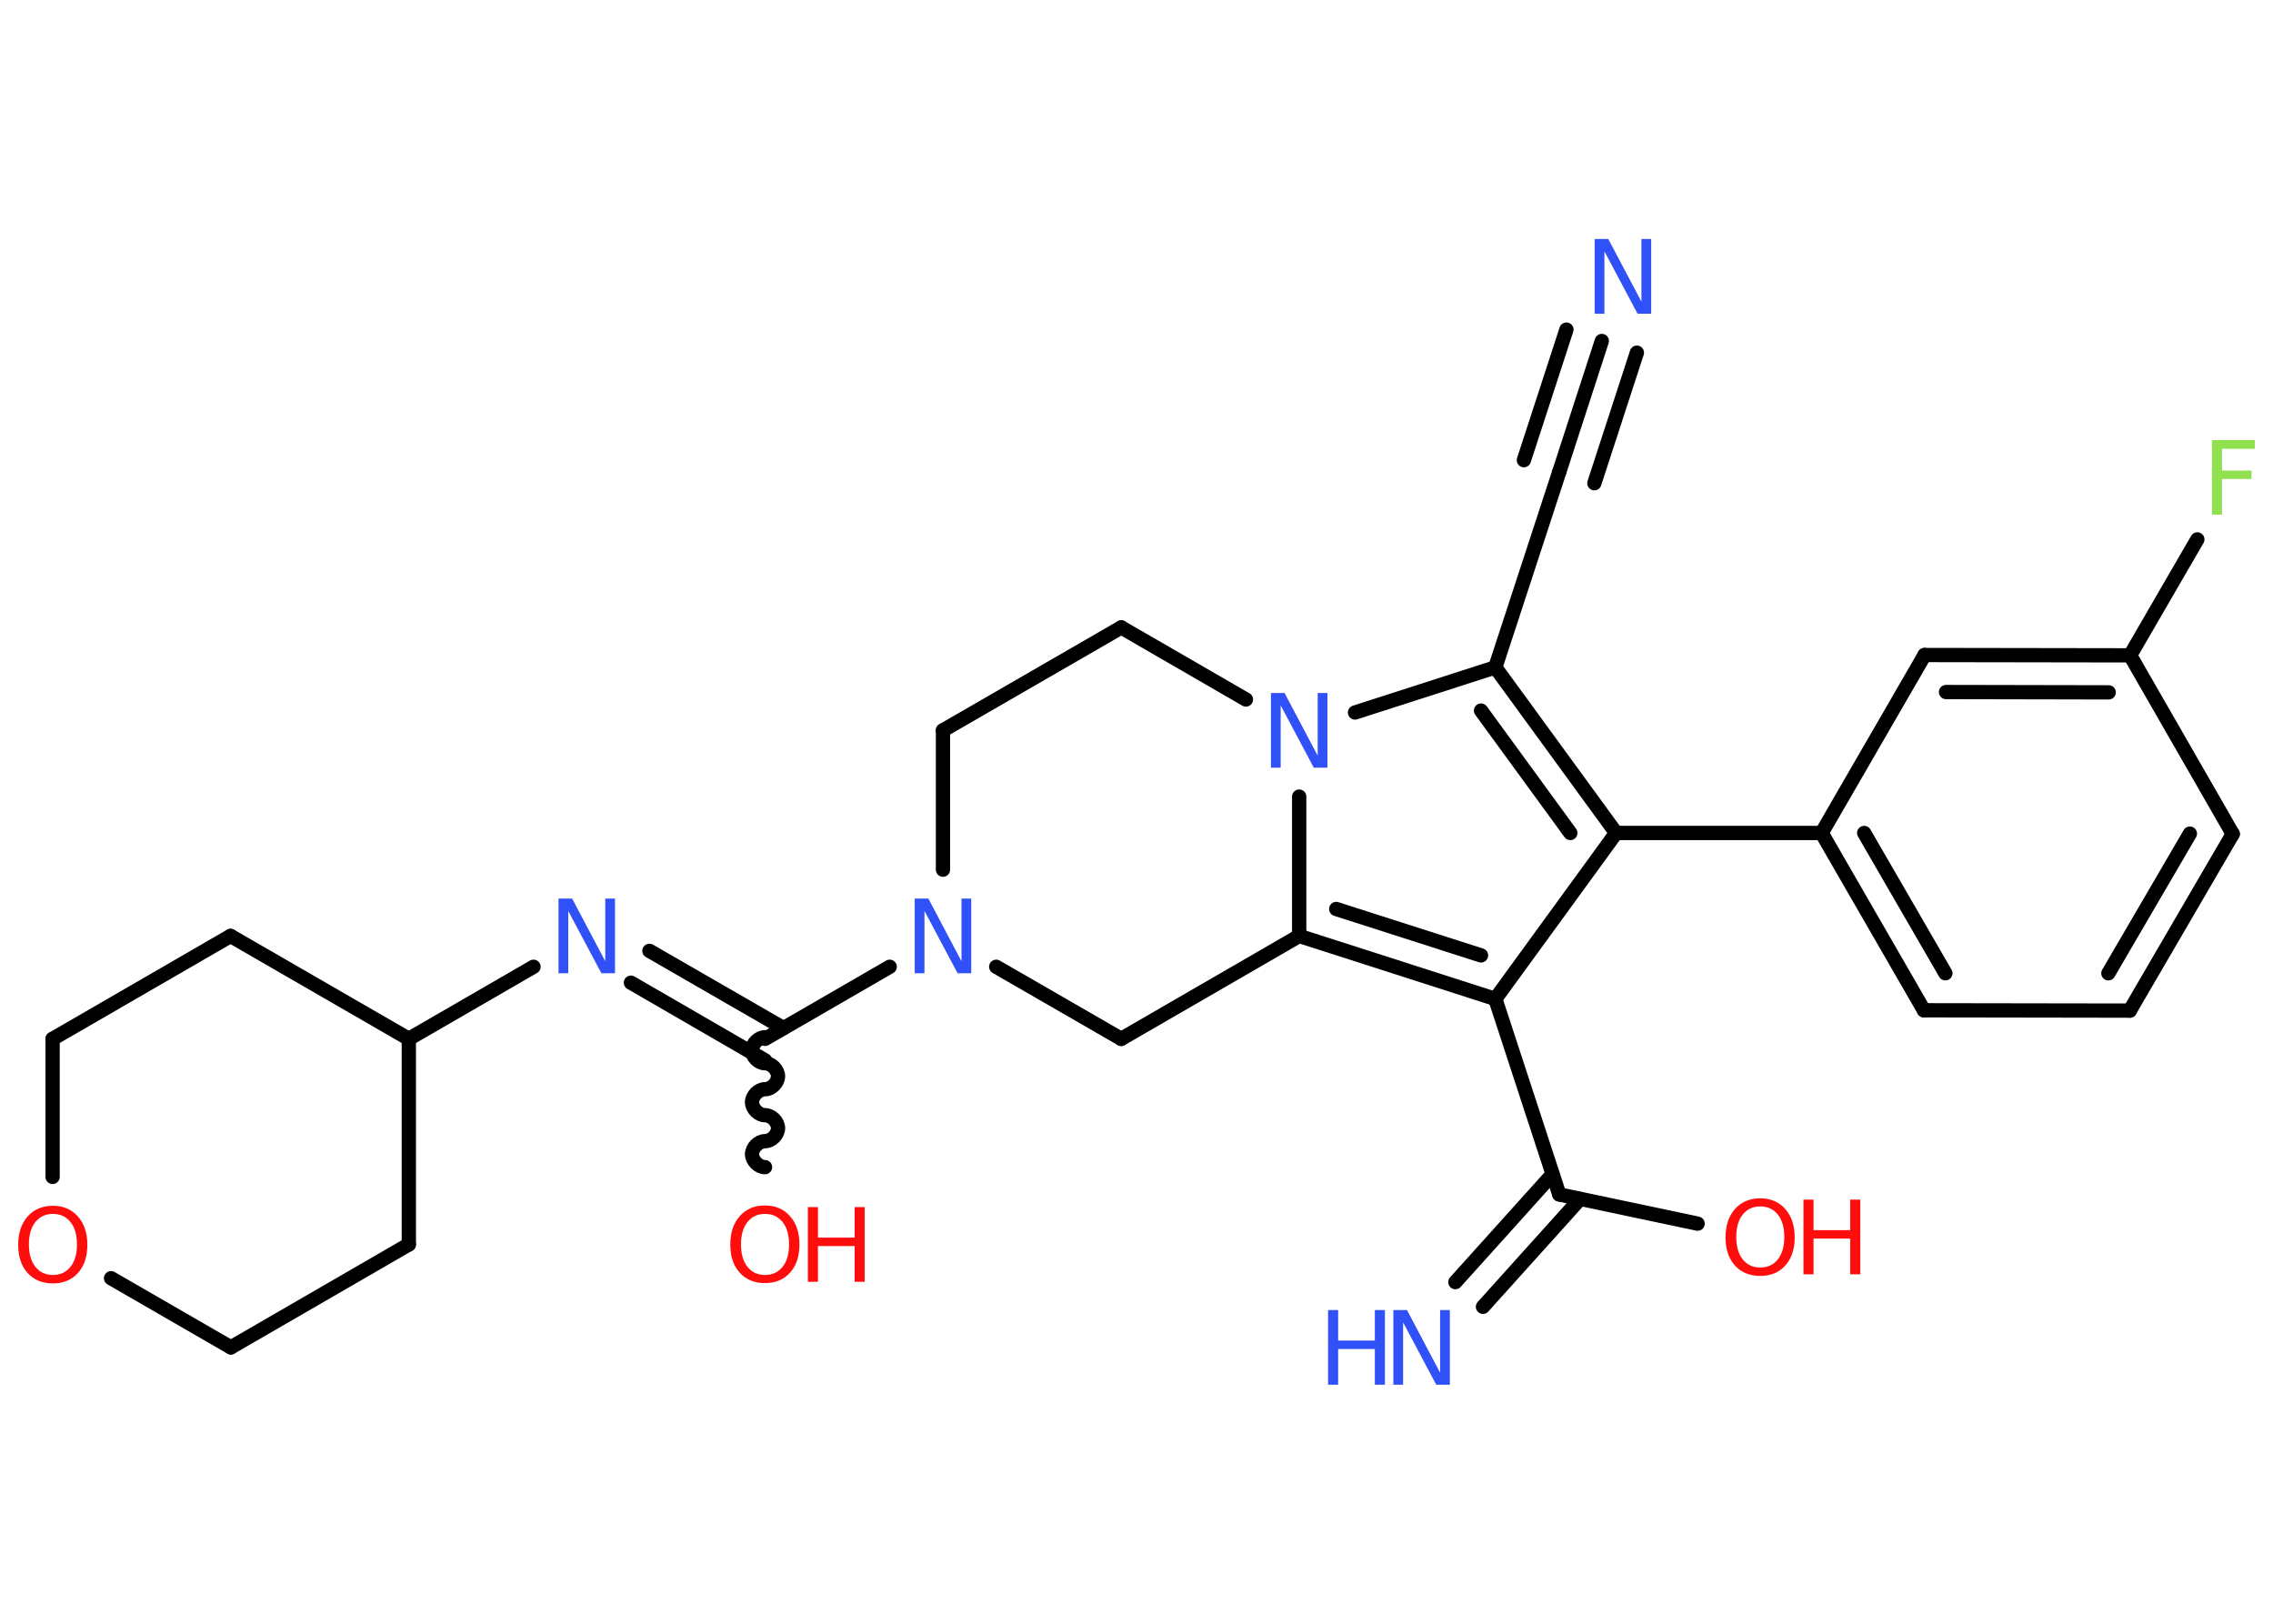<?xml version='1.0' encoding='UTF-8'?>
<!DOCTYPE svg PUBLIC "-//W3C//DTD SVG 1.1//EN" "http://www.w3.org/Graphics/SVG/1.1/DTD/svg11.dtd">
<svg version='1.2' xmlns='http://www.w3.org/2000/svg' xmlns:xlink='http://www.w3.org/1999/xlink' width='70.0mm' height='50.0mm' viewBox='0 0 70.0 50.0'>
  <desc>Generated by the Chemistry Development Kit (http://github.com/cdk)</desc>
  <g stroke-linecap='round' stroke-linejoin='round' stroke='#000000' stroke-width='.44' fill='#3050F8'>
    <rect x='.0' y='.0' width='70.0' height='50.0' fill='#FFFFFF' stroke='none'/>
    <g id='mol1' class='mol'>
      <g id='mol1bnd1' class='bond'>
        <line x1='49.33' y1='10.5' x2='48.02' y2='14.53'/>
        <line x1='50.41' y1='10.86' x2='49.1' y2='14.88'/>
        <line x1='48.24' y1='10.15' x2='46.93' y2='14.17'/>
      </g>
      <line id='mol1bnd2' class='bond' x1='48.02' y1='14.53' x2='46.05' y2='20.55'/>
      <g id='mol1bnd3' class='bond'>
        <line x1='49.77' y1='25.65' x2='46.05' y2='20.55'/>
        <line x1='48.36' y1='25.65' x2='45.61' y2='21.88'/>
      </g>
      <line id='mol1bnd4' class='bond' x1='49.77' y1='25.65' x2='56.1' y2='25.65'/>
      <g id='mol1bnd5' class='bond'>
        <line x1='56.1' y1='25.65' x2='59.25' y2='31.11'/>
        <line x1='57.41' y1='25.65' x2='59.91' y2='29.97'/>
      </g>
      <line id='mol1bnd6' class='bond' x1='59.25' y1='31.11' x2='65.59' y2='31.12'/>
      <g id='mol1bnd7' class='bond'>
        <line x1='65.59' y1='31.12' x2='68.76' y2='25.68'/>
        <line x1='64.93' y1='29.97' x2='67.44' y2='25.67'/>
      </g>
      <line id='mol1bnd8' class='bond' x1='68.76' y1='25.68' x2='65.6' y2='20.18'/>
      <line id='mol1bnd9' class='bond' x1='65.6' y1='20.18' x2='67.67' y2='16.61'/>
      <g id='mol1bnd10' class='bond'>
        <line x1='65.6' y1='20.18' x2='59.27' y2='20.17'/>
        <line x1='64.94' y1='21.32' x2='59.93' y2='21.31'/>
      </g>
      <line id='mol1bnd11' class='bond' x1='56.1' y1='25.65' x2='59.27' y2='20.17'/>
      <line id='mol1bnd12' class='bond' x1='49.77' y1='25.65' x2='46.05' y2='30.76'/>
      <line id='mol1bnd13' class='bond' x1='46.05' y1='30.76' x2='48.02' y2='36.78'/>
      <g id='mol1bnd14' class='bond'>
        <line x1='48.66' y1='36.92' x2='45.67' y2='40.24'/>
        <line x1='47.81' y1='36.16' x2='44.82' y2='39.48'/>
      </g>
      <line id='mol1bnd15' class='bond' x1='48.02' y1='36.78' x2='52.28' y2='37.68'/>
      <g id='mol1bnd16' class='bond'>
        <line x1='40.01' y1='28.82' x2='46.05' y2='30.76'/>
        <line x1='41.15' y1='27.99' x2='45.61' y2='29.42'/>
      </g>
      <line id='mol1bnd17' class='bond' x1='40.01' y1='28.82' x2='40.01' y2='24.53'/>
      <line id='mol1bnd18' class='bond' x1='46.05' y1='20.55' x2='41.73' y2='21.94'/>
      <line id='mol1bnd19' class='bond' x1='38.37' y1='21.54' x2='34.53' y2='19.32'/>
      <line id='mol1bnd20' class='bond' x1='34.53' y1='19.32' x2='29.04' y2='22.49'/>
      <line id='mol1bnd21' class='bond' x1='29.04' y1='22.49' x2='29.04' y2='26.78'/>
      <line id='mol1bnd22' class='bond' x1='27.4' y1='29.77' x2='23.56' y2='31.99'/>
      <path id='mol1bnd23' class='bond' d='M23.56 35.94c-.2 .0 -.4 -.2 -.4 -.4c-.0 -.2 .2 -.4 .4 -.4c.2 -.0 .4 -.2 .4 -.4c-.0 -.2 -.2 -.4 -.4 -.4c-.2 .0 -.4 -.2 -.4 -.4c-.0 -.2 .2 -.4 .4 -.4c.2 -.0 .4 -.2 .4 -.4c-.0 -.2 -.2 -.4 -.4 -.4c-.2 .0 -.4 -.2 -.4 -.4c-.0 -.2 .2 -.4 .4 -.4' fill='none' stroke='#000000' stroke-width='.44'/>
      <g id='mol1bnd24' class='bond'>
        <line x1='23.56' y1='32.65' x2='19.43' y2='30.26'/>
        <line x1='24.13' y1='31.66' x2='20.0' y2='29.28'/>
      </g>
      <line id='mol1bnd25' class='bond' x1='16.43' y1='29.77' x2='12.59' y2='31.99'/>
      <line id='mol1bnd26' class='bond' x1='12.59' y1='31.99' x2='12.59' y2='38.32'/>
      <line id='mol1bnd27' class='bond' x1='12.59' y1='38.32' x2='7.11' y2='41.49'/>
      <line id='mol1bnd28' class='bond' x1='7.11' y1='41.49' x2='3.42' y2='39.36'/>
      <line id='mol1bnd29' class='bond' x1='1.62' y1='36.24' x2='1.62' y2='31.99'/>
      <line id='mol1bnd30' class='bond' x1='1.62' y1='31.99' x2='7.1' y2='28.82'/>
      <line id='mol1bnd31' class='bond' x1='12.59' y1='31.99' x2='7.1' y2='28.82'/>
      <line id='mol1bnd32' class='bond' x1='30.68' y1='29.77' x2='34.53' y2='31.99'/>
      <line id='mol1bnd33' class='bond' x1='40.01' y1='28.82' x2='34.53' y2='31.99'/>
      <path id='mol1atm1' class='atom' d='M49.11 7.36h.42l1.02 1.93v-1.93h.3v2.3h-.42l-1.02 -1.92v1.92h-.3v-2.3z' stroke='none'/>
      <path id='mol1atm10' class='atom' d='M68.12 13.55h1.32v.27h-1.01v.67h.91v.26h-.91v1.1h-.31v-2.3z' stroke='none' fill='#90E050'/>
      <g id='mol1atm14' class='atom'>
        <path d='M42.91 40.34h.42l1.02 1.93v-1.93h.3v2.3h-.42l-1.02 -1.92v1.92h-.3v-2.3z' stroke='none'/>
        <path d='M40.9 40.34h.31v.94h1.13v-.94h.31v2.3h-.31v-1.1h-1.13v1.1h-.31v-2.3z' stroke='none'/>
      </g>
      <g id='mol1atm15' class='atom'>
        <path d='M54.21 37.15q-.34 .0 -.54 .25q-.2 .25 -.2 .69q.0 .44 .2 .69q.2 .25 .54 .25q.34 .0 .54 -.25q.2 -.25 .2 -.69q.0 -.44 -.2 -.69q-.2 -.25 -.54 -.25zM54.21 36.9q.48 .0 .77 .33q.29 .33 .29 .87q.0 .55 -.29 .87q-.29 .32 -.77 .32q-.49 .0 -.78 -.32q-.29 -.32 -.29 -.87q.0 -.54 .29 -.87q.29 -.33 .78 -.33z' stroke='none' fill='#FF0D0D'/>
        <path d='M55.54 36.94h.31v.94h1.13v-.94h.31v2.3h-.31v-1.1h-1.13v1.1h-.31v-2.3z' stroke='none' fill='#FF0D0D'/>
      </g>
      <path id='mol1atm17' class='atom' d='M39.14 21.34h.42l1.02 1.93v-1.93h.3v2.3h-.42l-1.02 -1.92v1.92h-.3v-2.3z' stroke='none'/>
      <path id='mol1atm20' class='atom' d='M28.17 27.67h.42l1.02 1.93v-1.93h.3v2.3h-.42l-1.02 -1.92v1.92h-.3v-2.3z' stroke='none'/>
      <g id='mol1atm22' class='atom'>
        <path d='M23.56 37.38q-.34 .0 -.54 .25q-.2 .25 -.2 .69q.0 .44 .2 .69q.2 .25 .54 .25q.34 .0 .54 -.25q.2 -.25 .2 -.69q.0 -.44 -.2 -.69q-.2 -.25 -.54 -.25zM23.56 37.12q.48 .0 .77 .33q.29 .33 .29 .87q.0 .55 -.29 .87q-.29 .32 -.77 .32q-.49 .0 -.78 -.32q-.29 -.32 -.29 -.87q.0 -.54 .29 -.87q.29 -.33 .78 -.33z' stroke='none' fill='#FF0D0D'/>
        <path d='M24.88 37.17h.31v.94h1.13v-.94h.31v2.3h-.31v-1.1h-1.13v1.1h-.31v-2.3z' stroke='none' fill='#FF0D0D'/>
      </g>
      <path id='mol1atm23' class='atom' d='M17.2 27.67h.42l1.02 1.93v-1.93h.3v2.3h-.42l-1.02 -1.92v1.92h-.3v-2.3z' stroke='none'/>
      <path id='mol1atm27' class='atom' d='M1.63 37.38q-.34 .0 -.54 .25q-.2 .25 -.2 .69q.0 .44 .2 .69q.2 .25 .54 .25q.34 .0 .54 -.25q.2 -.25 .2 -.69q.0 -.44 -.2 -.69q-.2 -.25 -.54 -.25zM1.63 37.13q.48 .0 .77 .33q.29 .33 .29 .87q.0 .55 -.29 .87q-.29 .32 -.77 .32q-.49 .0 -.78 -.32q-.29 -.32 -.29 -.87q.0 -.54 .29 -.87q.29 -.33 .78 -.33z' stroke='none' fill='#FF0D0D'/>
    </g>
  </g>
</svg>
